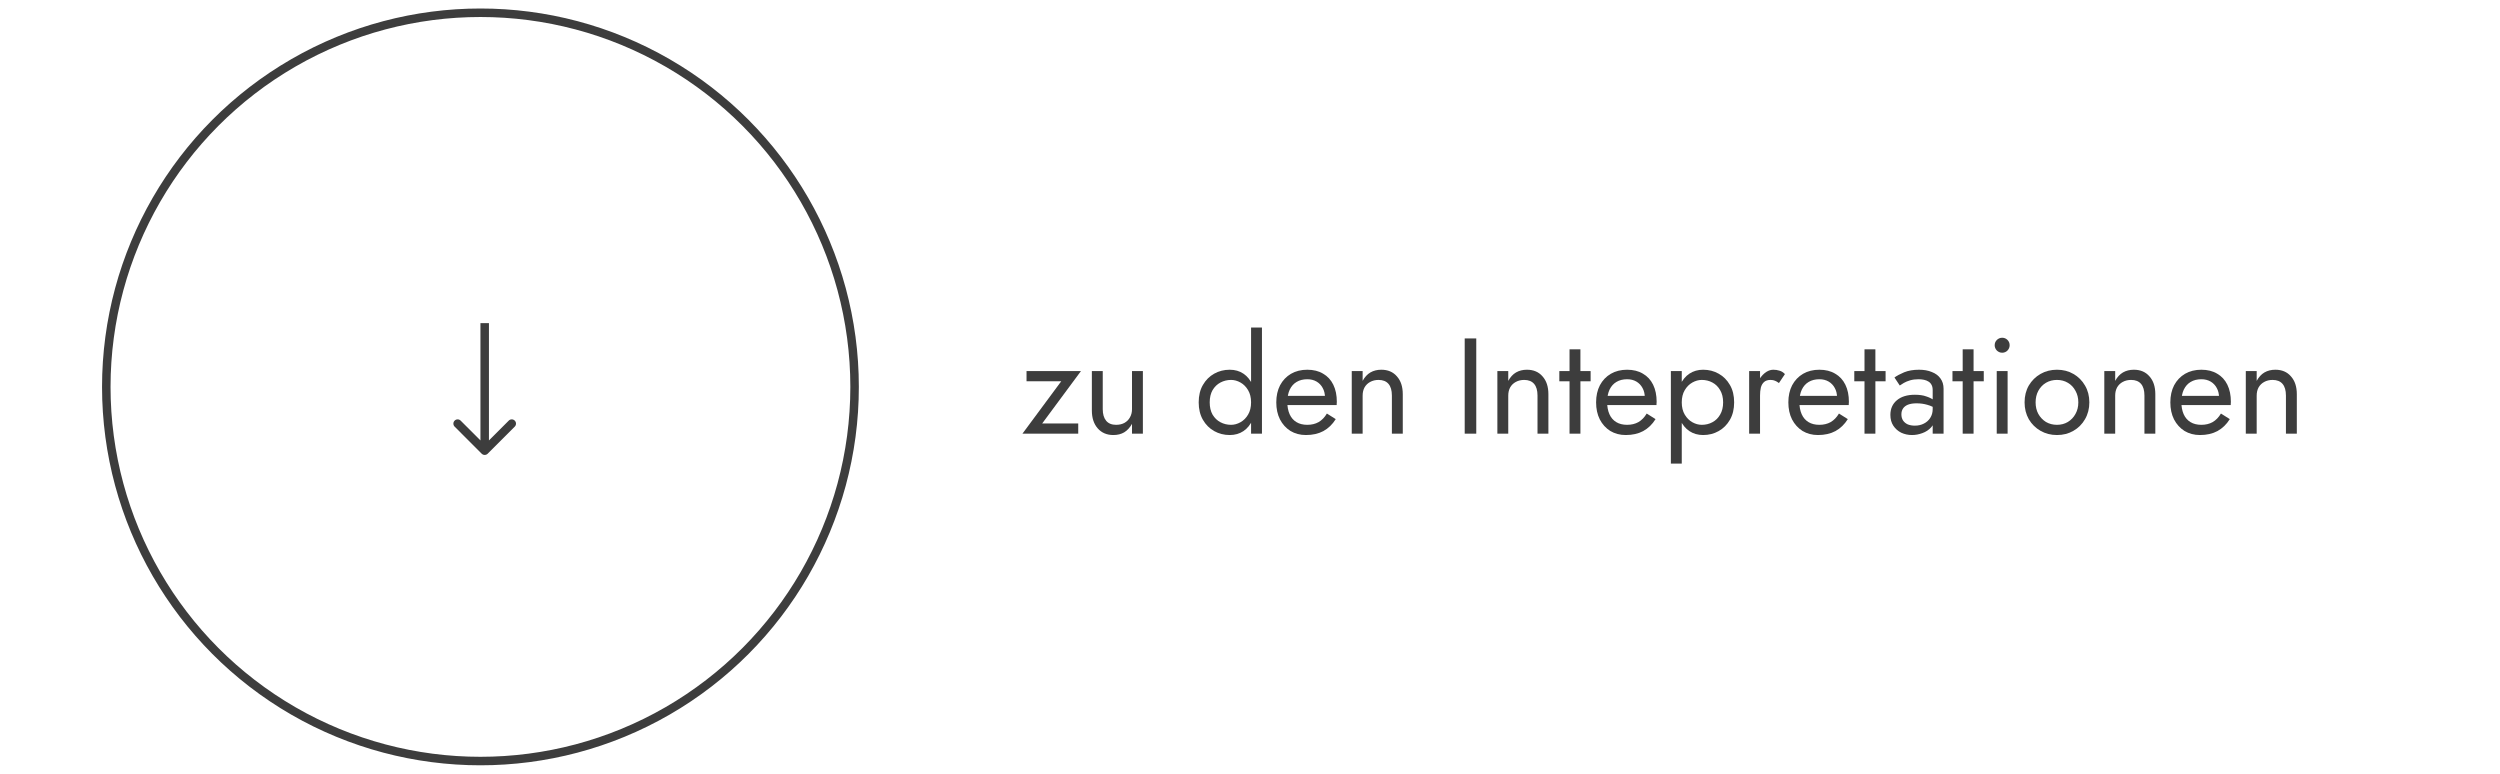 <svg width="294" height="91" viewBox="0 0 294 91" fill="none" xmlns="http://www.w3.org/2000/svg">
<rect width="294" height="91" fill="white"/>
<path d="M124.8 44.84L120.24 50.999H126.8V49.8H122.56L127.12 43.639H120.72V44.84H124.8Z" fill="#3D3D3D"/>
<path d="M129.683 48.12V43.639H128.403V48.279C128.403 49.154 128.633 49.853 129.091 50.376C129.55 50.898 130.163 51.16 130.931 51.16C131.422 51.16 131.849 51.053 132.211 50.84C132.574 50.615 132.878 50.285 133.123 49.847V50.999H134.403V43.639H133.123V48.12C133.123 48.482 133.043 48.802 132.883 49.08C132.734 49.357 132.515 49.575 132.227 49.736C131.95 49.885 131.625 49.959 131.251 49.959C130.739 49.959 130.35 49.8 130.083 49.48C129.817 49.16 129.683 48.706 129.683 48.12Z" fill="#3D3D3D"/>
<path d="M147.126 38.52V50.999H148.406V38.52H147.126ZM140.966 47.319C140.966 48.109 141.132 48.791 141.462 49.367C141.793 49.944 142.236 50.386 142.79 50.696C143.345 51.005 143.953 51.16 144.614 51.16C145.233 51.16 145.772 51.005 146.23 50.696C146.689 50.386 147.046 49.944 147.302 49.367C147.569 48.791 147.702 48.109 147.702 47.319C147.702 46.52 147.569 45.837 147.302 45.272C147.046 44.696 146.689 44.253 146.23 43.944C145.772 43.634 145.233 43.48 144.614 43.48C143.953 43.48 143.345 43.634 142.79 43.944C142.236 44.253 141.793 44.696 141.462 45.272C141.132 45.837 140.966 46.52 140.966 47.319ZM142.262 47.319C142.262 46.754 142.374 46.274 142.598 45.88C142.833 45.485 143.142 45.186 143.526 44.983C143.91 44.781 144.326 44.679 144.774 44.679C145.148 44.679 145.516 44.781 145.878 44.983C146.241 45.186 146.54 45.485 146.774 45.88C147.009 46.274 147.126 46.754 147.126 47.319C147.126 47.885 147.009 48.365 146.774 48.76C146.54 49.154 146.241 49.453 145.878 49.656C145.516 49.858 145.148 49.959 144.774 49.959C144.326 49.959 143.91 49.858 143.526 49.656C143.142 49.453 142.833 49.154 142.598 48.76C142.374 48.365 142.262 47.885 142.262 47.319Z" fill="#3D3D3D"/>
<path d="M153.579 51.16C154.369 51.16 155.051 51.005 155.627 50.696C156.214 50.376 156.699 49.906 157.083 49.288L156.043 48.632C155.777 49.08 155.451 49.416 155.067 49.639C154.683 49.853 154.241 49.959 153.739 49.959C153.238 49.959 152.811 49.853 152.459 49.639C152.107 49.426 151.841 49.117 151.659 48.712C151.478 48.306 151.387 47.816 151.387 47.239C151.398 46.674 151.494 46.2 151.675 45.816C151.867 45.421 152.134 45.122 152.475 44.919C152.827 44.706 153.249 44.599 153.739 44.599C154.155 44.599 154.518 44.69 154.827 44.871C155.137 45.053 155.377 45.303 155.547 45.623C155.729 45.944 155.819 46.322 155.819 46.76C155.819 46.834 155.803 46.93 155.771 47.047C155.739 47.154 155.707 47.234 155.675 47.288L156.187 46.551H150.907V47.639H157.195C157.195 47.618 157.195 47.57 157.195 47.495C157.206 47.41 157.211 47.33 157.211 47.255C157.211 46.477 157.073 45.805 156.795 45.239C156.518 44.674 156.118 44.242 155.595 43.944C155.083 43.634 154.465 43.48 153.739 43.48C153.014 43.48 152.374 43.639 151.819 43.959C151.275 44.279 150.849 44.727 150.539 45.303C150.241 45.88 150.091 46.551 150.091 47.319C150.091 48.077 150.235 48.743 150.523 49.319C150.822 49.895 151.233 50.349 151.755 50.679C152.289 50.999 152.897 51.16 153.579 51.16Z" fill="#3D3D3D"/>
<path d="M163.686 46.52V50.999H164.966V46.359C164.966 45.474 164.737 44.776 164.278 44.264C163.83 43.741 163.217 43.48 162.438 43.48C161.958 43.48 161.531 43.586 161.158 43.8C160.795 44.013 160.491 44.343 160.246 44.791V43.639H158.966V50.999H160.246V46.52C160.246 46.157 160.321 45.837 160.47 45.559C160.63 45.282 160.849 45.069 161.126 44.919C161.414 44.76 161.745 44.679 162.118 44.679C162.63 44.679 163.019 44.834 163.286 45.144C163.553 45.453 163.686 45.911 163.686 46.52Z" fill="#3D3D3D"/>
<path d="M172.249 39.8V50.999H173.609V39.8H172.249Z" fill="#3D3D3D"/>
<path d="M180.811 46.52V50.999H182.091V46.359C182.091 45.474 181.862 44.776 181.403 44.264C180.955 43.741 180.342 43.48 179.563 43.48C179.083 43.48 178.656 43.586 178.283 43.8C177.92 44.013 177.616 44.343 177.371 44.791V43.639H176.091V50.999H177.371V46.52C177.371 46.157 177.446 45.837 177.595 45.559C177.755 45.282 177.974 45.069 178.251 44.919C178.539 44.76 178.87 44.679 179.243 44.679C179.755 44.679 180.144 44.834 180.411 45.144C180.678 45.453 180.811 45.911 180.811 46.52Z" fill="#3D3D3D"/>
<path d="M183.377 43.639V44.84H187.057V43.639H183.377ZM184.577 41.08V50.999H185.857V41.08H184.577Z" fill="#3D3D3D"/>
<path d="M191.189 51.16C191.978 51.16 192.661 51.005 193.237 50.696C193.824 50.376 194.309 49.906 194.693 49.288L193.653 48.632C193.386 49.08 193.061 49.416 192.677 49.639C192.293 49.853 191.85 49.959 191.349 49.959C190.848 49.959 190.421 49.853 190.069 49.639C189.717 49.426 189.45 49.117 189.269 48.712C189.088 48.306 188.997 47.816 188.997 47.239C189.008 46.674 189.104 46.2 189.285 45.816C189.477 45.421 189.744 45.122 190.085 44.919C190.437 44.706 190.858 44.599 191.349 44.599C191.765 44.599 192.128 44.69 192.437 44.871C192.746 45.053 192.986 45.303 193.157 45.623C193.338 45.944 193.429 46.322 193.429 46.76C193.429 46.834 193.413 46.93 193.381 47.047C193.349 47.154 193.317 47.234 193.285 47.288L193.797 46.551H188.517V47.639H194.805C194.805 47.618 194.805 47.57 194.805 47.495C194.816 47.41 194.821 47.33 194.821 47.255C194.821 46.477 194.682 45.805 194.405 45.239C194.128 44.674 193.728 44.242 193.205 43.944C192.693 43.634 192.074 43.48 191.349 43.48C190.624 43.48 189.984 43.639 189.429 43.959C188.885 44.279 188.458 44.727 188.149 45.303C187.85 45.88 187.701 46.551 187.701 47.319C187.701 48.077 187.845 48.743 188.133 49.319C188.432 49.895 188.842 50.349 189.365 50.679C189.898 50.999 190.506 51.16 191.189 51.16Z" fill="#3D3D3D"/>
<path d="M197.775 54.52V43.639H196.495V54.52H197.775ZM203.935 47.319C203.935 46.52 203.77 45.837 203.439 45.272C203.109 44.696 202.666 44.253 202.111 43.944C201.567 43.634 200.959 43.48 200.287 43.48C199.679 43.48 199.141 43.634 198.671 43.944C198.213 44.253 197.85 44.696 197.583 45.272C197.327 45.837 197.199 46.52 197.199 47.319C197.199 48.109 197.327 48.791 197.583 49.367C197.85 49.944 198.213 50.386 198.671 50.696C199.141 51.005 199.679 51.16 200.287 51.16C200.959 51.16 201.567 51.005 202.111 50.696C202.666 50.386 203.109 49.944 203.439 49.367C203.77 48.791 203.935 48.109 203.935 47.319ZM202.639 47.319C202.639 47.885 202.522 48.365 202.287 48.76C202.063 49.154 201.759 49.453 201.375 49.656C201.002 49.858 200.586 49.959 200.127 49.959C199.754 49.959 199.386 49.858 199.023 49.656C198.661 49.453 198.362 49.154 198.127 48.76C197.893 48.365 197.775 47.885 197.775 47.319C197.775 46.754 197.893 46.274 198.127 45.88C198.362 45.485 198.661 45.186 199.023 44.983C199.386 44.781 199.754 44.679 200.127 44.679C200.586 44.679 201.002 44.781 201.375 44.983C201.759 45.186 202.063 45.485 202.287 45.88C202.522 46.274 202.639 46.754 202.639 47.319Z" fill="#3D3D3D"/>
<path d="M206.98 43.639H205.7V50.999H206.98V43.639ZM209.204 45.047L209.908 43.992C209.716 43.789 209.503 43.656 209.268 43.592C209.044 43.517 208.799 43.48 208.532 43.48C208.191 43.48 207.855 43.613 207.524 43.88C207.194 44.146 206.922 44.509 206.708 44.968C206.506 45.416 206.404 45.933 206.404 46.52H206.98C206.98 46.167 207.012 45.853 207.076 45.575C207.151 45.298 207.279 45.08 207.46 44.919C207.642 44.76 207.892 44.679 208.212 44.679C208.426 44.679 208.602 44.712 208.74 44.776C208.879 44.829 209.034 44.919 209.204 45.047Z" fill="#3D3D3D"/>
<path d="M213.798 51.16C214.588 51.16 215.27 51.005 215.846 50.696C216.433 50.376 216.918 49.906 217.302 49.288L216.262 48.632C215.996 49.08 215.67 49.416 215.286 49.639C214.902 49.853 214.46 49.959 213.958 49.959C213.457 49.959 213.03 49.853 212.678 49.639C212.326 49.426 212.06 49.117 211.878 48.712C211.697 48.306 211.606 47.816 211.606 47.239C211.617 46.674 211.713 46.2 211.894 45.816C212.086 45.421 212.353 45.122 212.694 44.919C213.046 44.706 213.468 44.599 213.958 44.599C214.374 44.599 214.737 44.69 215.046 44.871C215.356 45.053 215.596 45.303 215.766 45.623C215.948 45.944 216.038 46.322 216.038 46.76C216.038 46.834 216.022 46.93 215.99 47.047C215.958 47.154 215.926 47.234 215.894 47.288L216.406 46.551H211.126V47.639H217.414C217.414 47.618 217.414 47.57 217.414 47.495C217.425 47.41 217.43 47.33 217.43 47.255C217.43 46.477 217.292 45.805 217.014 45.239C216.737 44.674 216.337 44.242 215.814 43.944C215.302 43.634 214.684 43.48 213.958 43.48C213.233 43.48 212.593 43.639 212.038 43.959C211.494 44.279 211.068 44.727 210.758 45.303C210.46 45.88 210.31 46.551 210.31 47.319C210.31 48.077 210.454 48.743 210.742 49.319C211.041 49.895 211.452 50.349 211.974 50.679C212.508 50.999 213.116 51.16 213.798 51.16Z" fill="#3D3D3D"/>
<path d="M218.065 43.639V44.84H221.745V43.639H218.065ZM219.265 41.08V50.999H220.545V41.08H219.265Z" fill="#3D3D3D"/>
<path d="M223.604 48.727C223.604 48.461 223.668 48.231 223.796 48.039C223.924 47.847 224.116 47.698 224.372 47.592C224.639 47.485 224.98 47.431 225.396 47.431C225.844 47.431 226.266 47.49 226.66 47.608C227.055 47.714 227.439 47.895 227.812 48.151V47.4C227.738 47.303 227.594 47.181 227.38 47.032C227.167 46.871 226.879 46.733 226.516 46.615C226.164 46.487 225.722 46.423 225.188 46.423C224.282 46.423 223.572 46.642 223.06 47.08C222.559 47.506 222.308 48.077 222.308 48.791C222.308 49.293 222.426 49.719 222.66 50.072C222.895 50.423 223.204 50.696 223.588 50.888C223.983 51.069 224.404 51.16 224.852 51.16C225.258 51.16 225.663 51.085 226.068 50.935C226.484 50.786 226.831 50.557 227.108 50.248C227.396 49.938 227.54 49.549 227.54 49.08L227.284 48.12C227.284 48.504 227.188 48.845 226.996 49.144C226.815 49.431 226.564 49.656 226.244 49.816C225.935 49.975 225.583 50.056 225.188 50.056C224.879 50.056 224.602 50.008 224.356 49.911C224.122 49.805 223.935 49.65 223.796 49.447C223.668 49.245 223.604 49.005 223.604 48.727ZM223.412 45.336C223.53 45.25 223.69 45.149 223.892 45.032C224.095 44.914 224.34 44.813 224.628 44.727C224.927 44.642 225.258 44.599 225.62 44.599C225.844 44.599 226.058 44.621 226.26 44.663C226.463 44.706 226.639 44.776 226.788 44.871C226.948 44.968 227.071 45.101 227.156 45.272C227.242 45.431 227.284 45.639 227.284 45.895V50.999H228.564V45.719C228.564 45.239 228.442 44.834 228.196 44.504C227.962 44.173 227.626 43.922 227.188 43.752C226.762 43.57 226.26 43.48 225.684 43.48C225.002 43.48 224.415 43.581 223.924 43.783C223.444 43.986 223.066 44.189 222.788 44.392L223.412 45.336Z" fill="#3D3D3D"/>
<path d="M229.611 43.639V44.84H233.291V43.639H229.611ZM230.811 41.08V50.999H232.091V41.08H230.811Z" fill="#3D3D3D"/>
<path d="M234.575 40.599C234.575 40.834 234.661 41.042 234.831 41.224C235.013 41.394 235.221 41.48 235.455 41.48C235.701 41.48 235.909 41.394 236.079 41.224C236.25 41.042 236.335 40.834 236.335 40.599C236.335 40.354 236.25 40.146 236.079 39.975C235.909 39.805 235.701 39.719 235.455 39.719C235.221 39.719 235.013 39.805 234.831 39.975C234.661 40.146 234.575 40.354 234.575 40.599ZM234.815 43.639V50.999H236.095V43.639H234.815Z" fill="#3D3D3D"/>
<path d="M238.091 47.319C238.091 48.056 238.257 48.717 238.587 49.303C238.929 49.88 239.387 50.333 239.963 50.663C240.539 50.994 241.185 51.16 241.899 51.16C242.625 51.16 243.27 50.994 243.835 50.663C244.411 50.333 244.865 49.88 245.195 49.303C245.537 48.717 245.707 48.056 245.707 47.319C245.707 46.573 245.537 45.911 245.195 45.336C244.865 44.76 244.411 44.306 243.835 43.975C243.27 43.645 242.625 43.48 241.899 43.48C241.185 43.48 240.539 43.645 239.963 43.975C239.387 44.306 238.929 44.76 238.587 45.336C238.257 45.911 238.091 46.573 238.091 47.319ZM239.387 47.319C239.387 46.807 239.494 46.354 239.707 45.959C239.931 45.554 240.23 45.239 240.603 45.016C240.987 44.791 241.419 44.679 241.899 44.679C242.379 44.679 242.806 44.791 243.179 45.016C243.563 45.239 243.862 45.554 244.075 45.959C244.299 46.354 244.411 46.807 244.411 47.319C244.411 47.831 244.299 48.285 244.075 48.679C243.862 49.074 243.563 49.389 243.179 49.623C242.806 49.847 242.379 49.959 241.899 49.959C241.419 49.959 240.987 49.847 240.603 49.623C240.23 49.389 239.931 49.074 239.707 48.679C239.494 48.285 239.387 47.831 239.387 47.319Z" fill="#3D3D3D"/>
<path d="M252.186 46.52V50.999H253.466V46.359C253.466 45.474 253.237 44.776 252.778 44.264C252.33 43.741 251.717 43.48 250.938 43.48C250.458 43.48 250.031 43.586 249.658 43.8C249.295 44.013 248.991 44.343 248.746 44.791V43.639H247.466V50.999H248.746V46.52C248.746 46.157 248.821 45.837 248.97 45.559C249.13 45.282 249.349 45.069 249.626 44.919C249.914 44.76 250.245 44.679 250.618 44.679C251.13 44.679 251.519 44.834 251.786 45.144C252.053 45.453 252.186 45.911 252.186 46.52Z" fill="#3D3D3D"/>
<path d="M258.72 51.16C259.509 51.16 260.192 51.005 260.768 50.696C261.355 50.376 261.84 49.906 262.224 49.288L261.184 48.632C260.917 49.08 260.592 49.416 260.208 49.639C259.824 49.853 259.381 49.959 258.88 49.959C258.379 49.959 257.952 49.853 257.6 49.639C257.248 49.426 256.981 49.117 256.8 48.712C256.619 48.306 256.528 47.816 256.528 47.239C256.539 46.674 256.635 46.2 256.816 45.816C257.008 45.421 257.275 45.122 257.616 44.919C257.968 44.706 258.389 44.599 258.88 44.599C259.296 44.599 259.659 44.69 259.968 44.871C260.277 45.053 260.517 45.303 260.688 45.623C260.869 45.944 260.96 46.322 260.96 46.76C260.96 46.834 260.944 46.93 260.912 47.047C260.88 47.154 260.848 47.234 260.816 47.288L261.328 46.551H256.048V47.639H262.336C262.336 47.618 262.336 47.57 262.336 47.495C262.347 47.41 262.352 47.33 262.352 47.255C262.352 46.477 262.213 45.805 261.936 45.239C261.659 44.674 261.259 44.242 260.736 43.944C260.224 43.634 259.605 43.48 258.88 43.48C258.155 43.48 257.515 43.639 256.96 43.959C256.416 44.279 255.989 44.727 255.68 45.303C255.381 45.88 255.232 46.551 255.232 47.319C255.232 48.077 255.376 48.743 255.664 49.319C255.963 49.895 256.373 50.349 256.896 50.679C257.429 50.999 258.037 51.16 258.72 51.16Z" fill="#3D3D3D"/>
<path d="M268.826 46.52V50.999H270.106V46.359C270.106 45.474 269.877 44.776 269.418 44.264C268.97 43.741 268.357 43.48 267.578 43.48C267.098 43.48 266.672 43.586 266.298 43.8C265.936 44.013 265.632 44.343 265.386 44.791V43.639H264.106V50.999H265.386V46.52C265.386 46.157 265.461 45.837 265.61 45.559C265.77 45.282 265.989 45.069 266.266 44.919C266.554 44.76 266.885 44.679 267.258 44.679C267.77 44.679 268.16 44.834 268.426 45.144C268.693 45.453 268.826 45.911 268.826 46.52Z" fill="#3D3D3D"/>
<circle cx="56.5" cy="45.5" r="44" stroke="#3D3D3D"/>
<path d="M56.646 53.354C56.842 53.549 57.158 53.549 57.354 53.354L60.535 50.172C60.731 49.976 60.731 49.66 60.535 49.465C60.34 49.269 60.024 49.269 59.828 49.465L57 52.293L54.172 49.465C53.976 49.269 53.66 49.269 53.465 49.465C53.269 49.66 53.269 49.976 53.465 50.172L56.646 53.354ZM56.5 38L56.5 53L57.5 53L57.5 38L56.5 38Z" fill="#3D3D3D"/>
</svg>
